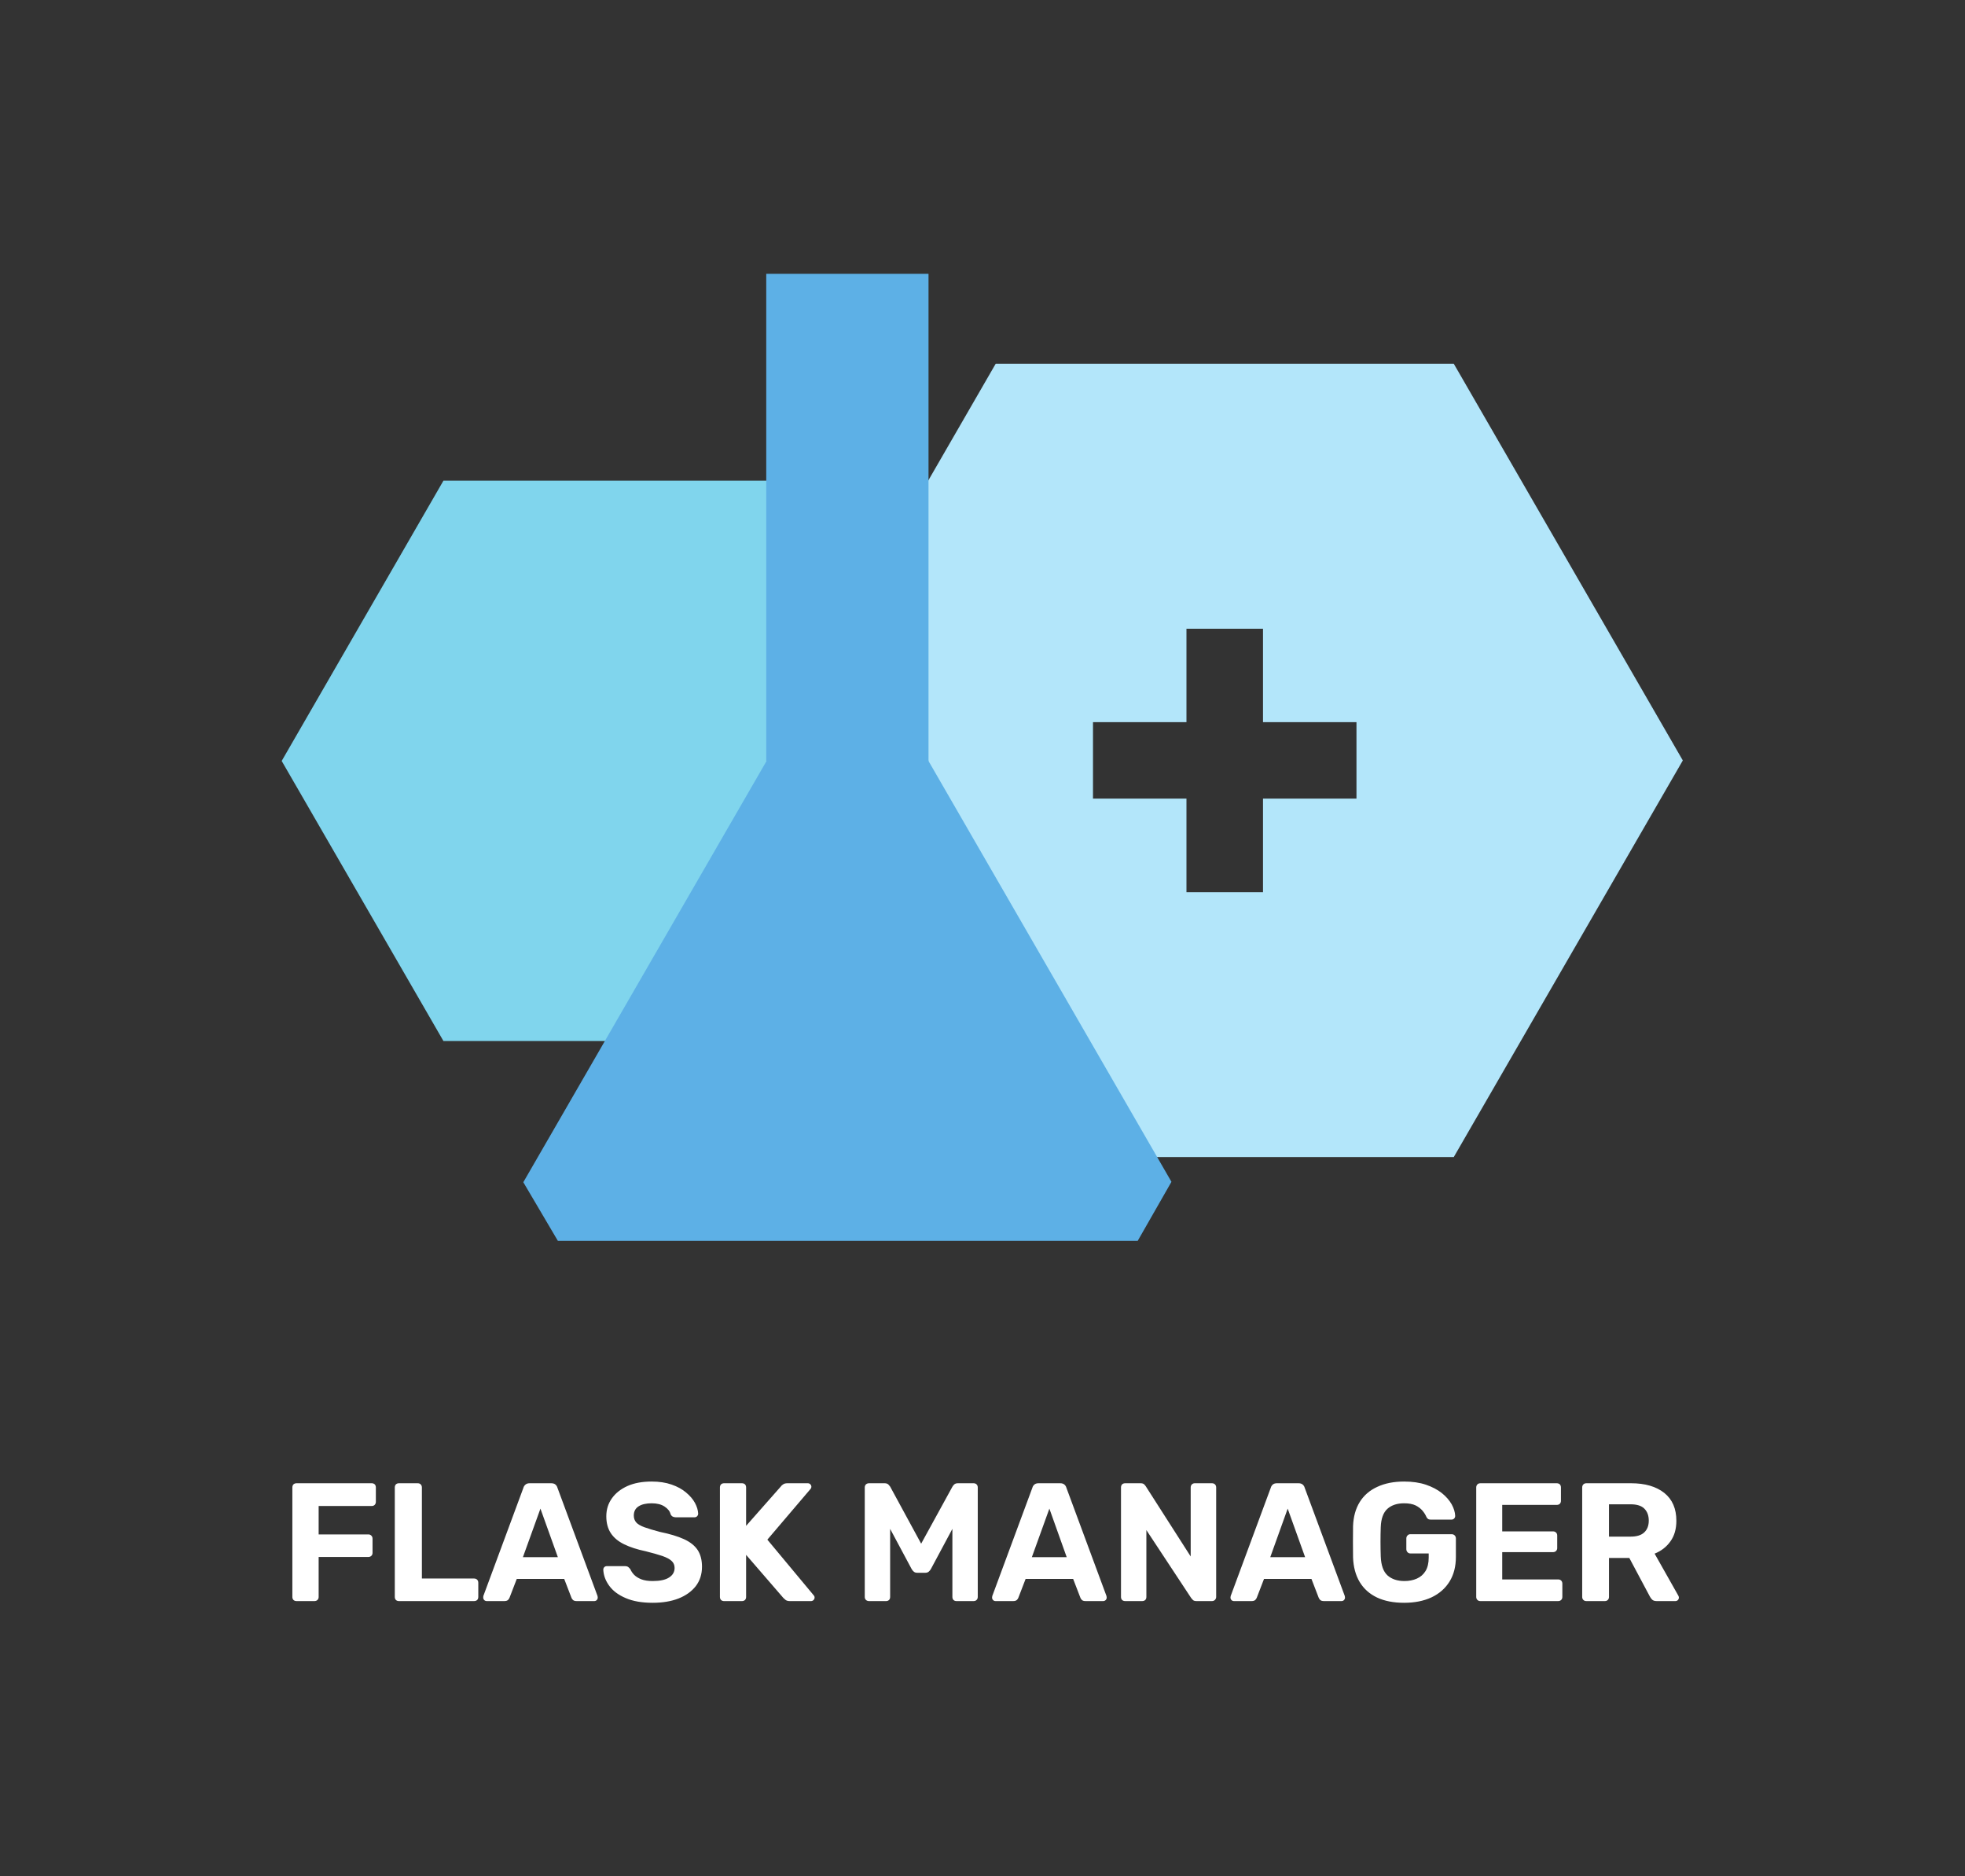 <svg xmlns="http://www.w3.org/2000/svg" version="1.1" xmlns:xlink="http://www.w3.org/1999/xlink" viewBox="0 0 16.661 15.911"><rect x="0" y="0" width="16.661" height="15.911" fill="#333333" stroke="none"/><g transform="matrix(0.854,0,0,0.854,2.373,12.563)"><g transform="matrix(1,0,0,1,0,0)" clip-path="url(#SvgjsClipPath47662)"><g clip-path="url(#ce579c283-eff0-492a-963d-839a0817ea3b7d2990ec-ac68-4434-8ef3-ff7c2baea281)"><path d=" M 11.655 -11.099 L 7.107 -11.099 L 4.833 -7.16 L 7.107 -3.222 L 11.655 -3.222 L 13.929 -7.16 Z M 10.689 -6.781 L 9.761 -6.781 L 9.761 -5.852 L 9.001 -5.852 L 9.001 -6.781 L 8.073 -6.781 L 8.073 -7.54 L 9.001 -7.54 L 9.001 -8.468 L 9.761 -8.468 L 9.761 -7.54 L 10.689 -7.54 Z" fill="#b3e6fa" transform="matrix(1,0,0,1,0,0)" fill-rule="nonzero"></path></g><g clip-path="url(#de579c283-eff0-492a-963d-839a0817ea3b7d2990ec-ac68-4434-8ef3-ff7c2baea281)"><path d=" M 1.624 -4.374 L 0.018 -7.155 L 1.624 -9.938 L 4.836 -9.938 L 6.442 -7.155 L 4.836 -4.374 Z" fill="#80d5ed" transform="matrix(1,0,0,1,0,0)" fill-rule="nonzero"></path></g><g clip-path="url(#ee579c283-eff0-492a-963d-839a0817ea3b7d2990ec-ac68-4434-8ef3-ff7c2baea281)"><path d=" M 6.44 -7.154 L 4.829 -7.154 L 4.829 -11.992 L 6.44 -11.992 Z" fill="#5db0e6" transform="matrix(1,0,0,1,0,0)" fill-rule="nonzero"></path></g><g clip-path="url(#fe579c283-eff0-492a-963d-839a0817ea3b7d2990ec-ac68-4434-8ef3-ff7c2baea281)"><path d=" M 2.76 -2.39 L 8.517 -2.39 L 8.852 -2.976 L 5.636 -8.547 L 2.417 -2.972 Z" fill="#5db0e6" transform="matrix(1,0,0,1,0,0)" fill-rule="nonzero"></path></g></g><g><path d=" M 0.166 1.187 Q 0.147 1.187 0.135 1.176 Q 0.124 1.164 0.124 1.146 L 0.124 0.059 Q 0.124 0.04 0.135 0.028 Q 0.147 0.017 0.166 0.017 L 0.912 0.017 Q 0.93 0.017 0.942 0.028 Q 0.953 0.04 0.953 0.059 L 0.953 0.201 Q 0.953 0.219 0.942 0.231 Q 0.93 0.243 0.912 0.243 L 0.385 0.243 L 0.385 0.525 L 0.878 0.525 Q 0.896 0.525 0.908 0.537 Q 0.92 0.549 0.92 0.567 L 0.92 0.709 Q 0.92 0.726 0.908 0.738 Q 0.896 0.749 0.878 0.749 L 0.385 0.749 L 0.385 1.146 Q 0.385 1.164 0.373 1.176 Q 0.361 1.187 0.343 1.187 L 0.166 1.187 M 1.182 1.187 Q 1.164 1.187 1.152 1.176 Q 1.141 1.164 1.141 1.146 L 1.141 0.059 Q 1.141 0.04 1.152 0.028 Q 1.164 0.017 1.182 0.017 L 1.368 0.017 Q 1.387 0.017 1.398 0.028 Q 1.41 0.04 1.41 0.059 L 1.41 0.963 L 1.928 0.963 Q 1.947 0.963 1.959 0.975 Q 1.97 0.987 1.97 1.005 L 1.97 1.146 Q 1.97 1.164 1.959 1.176 Q 1.947 1.187 1.928 1.187 L 1.182 1.187 M 2.054 1.187 Q 2.039 1.187 2.029 1.177 Q 2.019 1.166 2.019 1.152 Q 2.019 1.144 2.02 1.137 L 2.418 0.062 Q 2.423 0.043 2.439 0.03 Q 2.454 0.017 2.48 0.017 L 2.694 0.017 Q 2.721 0.017 2.736 0.03 Q 2.751 0.043 2.756 0.062 L 3.154 1.137 Q 3.156 1.144 3.156 1.152 Q 3.156 1.166 3.146 1.177 Q 3.136 1.187 3.121 1.187 L 2.947 1.187 Q 2.922 1.187 2.91 1.176 Q 2.898 1.164 2.895 1.154 L 2.823 0.967 L 2.352 0.967 L 2.28 1.154 Q 2.276 1.164 2.265 1.176 Q 2.253 1.187 2.228 1.187 L 2.054 1.187 M 2.413 0.751 L 2.76 0.751 L 2.587 0.269 L 2.413 0.751 M 3.701 1.204 Q 3.541 1.204 3.433 1.157 Q 3.325 1.111 3.27 1.035 Q 3.215 0.96 3.211 0.875 Q 3.211 0.861 3.221 0.85 Q 3.231 0.84 3.246 0.84 L 3.425 0.84 Q 3.447 0.84 3.459 0.849 Q 3.47 0.858 3.48 0.871 Q 3.492 0.9 3.518 0.927 Q 3.544 0.953 3.589 0.971 Q 3.634 0.988 3.701 0.988 Q 3.81 0.988 3.864 0.953 Q 3.919 0.918 3.919 0.858 Q 3.919 0.815 3.889 0.788 Q 3.86 0.761 3.797 0.739 Q 3.735 0.718 3.631 0.692 Q 3.506 0.666 3.418 0.623 Q 3.33 0.58 3.286 0.513 Q 3.241 0.445 3.241 0.345 Q 3.241 0.244 3.297 0.166 Q 3.352 0.089 3.452 0.044 Q 3.552 -4.440892098500626e-16 3.691 -4.440892098500626e-16 Q 3.803 -4.440892098500626e-16 3.889 0.03 Q 3.976 0.06 4.033 0.109 Q 4.091 0.157 4.121 0.212 Q 4.151 0.268 4.153 0.319 Q 4.153 0.333 4.143 0.344 Q 4.133 0.355 4.118 0.355 L 3.93 0.355 Q 3.914 0.355 3.9 0.348 Q 3.887 0.341 3.879 0.324 Q 3.869 0.281 3.819 0.248 Q 3.77 0.216 3.691 0.216 Q 3.609 0.216 3.562 0.246 Q 3.514 0.276 3.514 0.338 Q 3.514 0.378 3.538 0.406 Q 3.562 0.433 3.62 0.454 Q 3.678 0.475 3.773 0.5 Q 3.92 0.53 4.012 0.572 Q 4.104 0.614 4.148 0.68 Q 4.191 0.746 4.191 0.846 Q 4.191 0.958 4.129 1.039 Q 4.066 1.119 3.956 1.162 Q 3.847 1.204 3.701 1.204 M 4.41 1.187 Q 4.392 1.187 4.38 1.176 Q 4.369 1.164 4.369 1.146 L 4.369 0.059 Q 4.369 0.04 4.38 0.028 Q 4.392 0.017 4.41 0.017 L 4.588 0.017 Q 4.606 0.017 4.618 0.028 Q 4.629 0.04 4.629 0.059 L 4.629 0.44 L 4.974 0.049 Q 4.981 0.038 4.997 0.028 Q 5.012 0.017 5.039 0.017 L 5.242 0.017 Q 5.257 0.017 5.267 0.028 Q 5.277 0.038 5.277 0.052 Q 5.277 0.064 5.27 0.072 L 4.84 0.577 L 5.302 1.132 Q 5.309 1.139 5.309 1.152 Q 5.309 1.166 5.298 1.177 Q 5.288 1.187 5.273 1.187 L 5.064 1.187 Q 5.034 1.187 5.019 1.174 Q 5.004 1.161 4.999 1.156 L 4.629 0.728 L 4.629 1.146 Q 4.629 1.164 4.618 1.176 Q 4.606 1.187 4.588 1.187 L 4.41 1.187 M 5.849 1.187 Q 5.832 1.187 5.819 1.176 Q 5.807 1.164 5.807 1.146 L 5.807 0.059 Q 5.807 0.04 5.819 0.028 Q 5.832 0.017 5.849 0.017 L 6.004 0.017 Q 6.029 0.017 6.042 0.03 Q 6.054 0.043 6.059 0.05 L 6.367 0.617 L 6.678 0.05 Q 6.682 0.043 6.694 0.03 Q 6.707 0.017 6.732 0.017 L 6.887 0.017 Q 6.906 0.017 6.917 0.028 Q 6.929 0.04 6.929 0.059 L 6.929 1.146 Q 6.929 1.164 6.917 1.176 Q 6.906 1.187 6.887 1.187 L 6.717 1.187 Q 6.7 1.187 6.688 1.176 Q 6.677 1.164 6.677 1.146 L 6.677 0.47 L 6.464 0.868 Q 6.456 0.883 6.442 0.895 Q 6.429 0.906 6.407 0.906 L 6.329 0.906 Q 6.307 0.906 6.294 0.895 Q 6.28 0.883 6.272 0.868 L 6.059 0.47 L 6.059 1.146 Q 6.059 1.164 6.048 1.176 Q 6.036 1.187 6.019 1.187 L 5.849 1.187 M 7.106 1.187 Q 7.091 1.187 7.081 1.177 Q 7.071 1.166 7.071 1.152 Q 7.071 1.144 7.073 1.137 L 7.471 0.062 Q 7.476 0.043 7.491 0.03 Q 7.506 0.017 7.533 0.017 L 7.747 0.017 Q 7.774 0.017 7.789 0.03 Q 7.804 0.043 7.809 0.062 L 8.207 1.137 Q 8.209 1.144 8.209 1.152 Q 8.209 1.166 8.199 1.177 Q 8.188 1.187 8.173 1.187 L 8 1.187 Q 7.974 1.187 7.963 1.176 Q 7.951 1.164 7.948 1.154 L 7.876 0.967 L 7.404 0.967 L 7.332 1.154 Q 7.329 1.164 7.317 1.176 Q 7.305 1.187 7.28 1.187 L 7.106 1.187 M 7.466 0.751 L 7.812 0.751 L 7.64 0.269 L 7.466 0.751 M 8.393 1.187 Q 8.374 1.187 8.362 1.176 Q 8.351 1.164 8.351 1.146 L 8.351 0.059 Q 8.351 0.04 8.362 0.028 Q 8.374 0.017 8.393 0.017 L 8.545 0.017 Q 8.57 0.017 8.581 0.028 Q 8.593 0.04 8.597 0.047 L 9.043 0.744 L 9.043 0.059 Q 9.043 0.04 9.055 0.028 Q 9.067 0.017 9.083 0.017 L 9.254 0.017 Q 9.272 0.017 9.284 0.028 Q 9.296 0.04 9.296 0.059 L 9.296 1.146 Q 9.296 1.162 9.284 1.175 Q 9.272 1.187 9.254 1.187 L 9.1 1.187 Q 9.075 1.187 9.064 1.175 Q 9.053 1.162 9.048 1.157 L 8.603 0.482 L 8.603 1.146 Q 8.603 1.164 8.592 1.176 Q 8.58 1.187 8.561 1.187 L 8.393 1.187 M 9.473 1.187 Q 9.458 1.187 9.448 1.177 Q 9.438 1.166 9.438 1.152 Q 9.438 1.144 9.44 1.137 L 9.838 0.062 Q 9.843 0.043 9.858 0.03 Q 9.873 0.017 9.899 0.017 L 10.114 0.017 Q 10.14 0.017 10.155 0.03 Q 10.17 0.043 10.175 0.062 L 10.573 1.137 Q 10.575 1.144 10.575 1.152 Q 10.575 1.166 10.565 1.177 Q 10.555 1.187 10.54 1.187 L 10.366 1.187 Q 10.341 1.187 10.329 1.176 Q 10.318 1.164 10.314 1.154 L 10.242 0.967 L 9.771 0.967 L 9.699 1.154 Q 9.695 1.164 9.684 1.176 Q 9.672 1.187 9.647 1.187 L 9.473 1.187 M 9.833 0.751 L 10.179 0.751 L 10.006 0.269 L 9.833 0.751 M 11.162 1.204 Q 11.005 1.204 10.894 1.152 Q 10.782 1.099 10.721 0.998 Q 10.66 0.896 10.655 0.753 Q 10.654 0.681 10.654 0.599 Q 10.654 0.517 10.655 0.443 Q 10.66 0.303 10.721 0.204 Q 10.782 0.105 10.895 0.053 Q 11.008 -4.440892098500626e-16 11.162 -4.440892098500626e-16 Q 11.286 -4.440892098500626e-16 11.38 0.032 Q 11.473 0.064 11.537 0.115 Q 11.6 0.166 11.634 0.226 Q 11.667 0.286 11.669 0.341 Q 11.669 0.356 11.659 0.367 Q 11.649 0.378 11.632 0.378 L 11.425 0.378 Q 11.408 0.378 11.399 0.371 Q 11.39 0.365 11.383 0.351 Q 11.371 0.321 11.345 0.29 Q 11.319 0.259 11.276 0.237 Q 11.232 0.216 11.162 0.216 Q 11.057 0.216 10.996 0.271 Q 10.935 0.326 10.93 0.452 Q 10.925 0.595 10.93 0.744 Q 10.935 0.875 10.997 0.932 Q 11.06 0.988 11.165 0.988 Q 11.234 0.988 11.288 0.964 Q 11.343 0.94 11.375 0.888 Q 11.406 0.836 11.406 0.756 L 11.406 0.714 L 11.224 0.714 Q 11.207 0.714 11.196 0.702 Q 11.184 0.689 11.184 0.672 L 11.184 0.565 Q 11.184 0.547 11.196 0.535 Q 11.207 0.523 11.224 0.523 L 11.634 0.523 Q 11.652 0.523 11.664 0.535 Q 11.676 0.547 11.676 0.565 L 11.676 0.748 Q 11.676 0.891 11.613 0.993 Q 11.55 1.095 11.434 1.15 Q 11.318 1.204 11.162 1.204 M 11.92 1.187 Q 11.901 1.187 11.89 1.176 Q 11.878 1.164 11.878 1.146 L 11.878 0.059 Q 11.878 0.04 11.89 0.028 Q 11.901 0.017 11.92 0.017 L 12.677 0.017 Q 12.696 0.017 12.708 0.028 Q 12.719 0.04 12.719 0.059 L 12.719 0.192 Q 12.719 0.209 12.708 0.221 Q 12.696 0.232 12.677 0.232 L 12.136 0.232 L 12.136 0.495 L 12.641 0.495 Q 12.659 0.495 12.671 0.507 Q 12.682 0.518 12.682 0.537 L 12.682 0.661 Q 12.682 0.677 12.671 0.689 Q 12.659 0.701 12.641 0.701 L 12.136 0.701 L 12.136 0.972 L 12.691 0.972 Q 12.709 0.972 12.721 0.983 Q 12.733 0.995 12.733 1.014 L 12.733 1.146 Q 12.733 1.164 12.721 1.176 Q 12.709 1.187 12.691 1.187 L 11.92 1.187 M 12.972 1.187 Q 12.953 1.187 12.942 1.176 Q 12.93 1.164 12.93 1.146 L 12.93 0.059 Q 12.93 0.04 12.942 0.028 Q 12.953 0.017 12.972 0.017 L 13.415 0.017 Q 13.624 0.017 13.745 0.113 Q 13.865 0.209 13.865 0.39 Q 13.865 0.512 13.806 0.594 Q 13.748 0.676 13.649 0.716 L 13.885 1.134 Q 13.89 1.144 13.89 1.152 Q 13.89 1.166 13.88 1.177 Q 13.87 1.187 13.855 1.187 L 13.669 1.187 Q 13.639 1.187 13.624 1.172 Q 13.609 1.156 13.602 1.142 L 13.398 0.759 L 13.196 0.759 L 13.196 1.146 Q 13.196 1.164 13.184 1.176 Q 13.173 1.187 13.154 1.187 L 12.972 1.187 M 13.196 0.547 L 13.41 0.547 Q 13.502 0.547 13.546 0.505 Q 13.591 0.463 13.591 0.388 Q 13.591 0.313 13.547 0.269 Q 13.504 0.226 13.41 0.226 L 13.196 0.226 L 13.196 0.547" fill="#ffffff" fill-rule="nonzero"></path></g><g></g></g><defs><clipPath id="SvgjsClipPath47662"><path d=" M 0.018 -11.992 h 13.911 v 9.602 h -13.911 Z"></path></clipPath><clipPath id="ce579c283-eff0-492a-963d-839a0817ea3b7d2990ec-ac68-4434-8ef3-ff7c2baea281"><path d=" M 4.599 -11.333 L 14.164 -11.333 L 14.164 -2.987 L 4.599 -2.987 Z"></path></clipPath><clipPath id="de579c283-eff0-492a-963d-839a0817ea3b7d2990ec-ac68-4434-8ef3-ff7c2baea281"><path d=" M -0.217 -10.172 L 6.677 -10.172 L 6.677 -4.139 L -0.217 -4.139 Z"></path></clipPath><clipPath id="ee579c283-eff0-492a-963d-839a0817ea3b7d2990ec-ac68-4434-8ef3-ff7c2baea281"><path d=" M 4.594 -12.226 L 6.674 -12.226 L 6.674 -6.92 L 4.594 -6.92 Z"></path></clipPath><clipPath id="fe579c283-eff0-492a-963d-839a0817ea3b7d2990ec-ac68-4434-8ef3-ff7c2baea281"><path d=" M 2.183 -8.782 L 9.086 -8.782 L 9.086 -2.156 L 2.183 -2.156 Z"></path></clipPath></defs></svg>